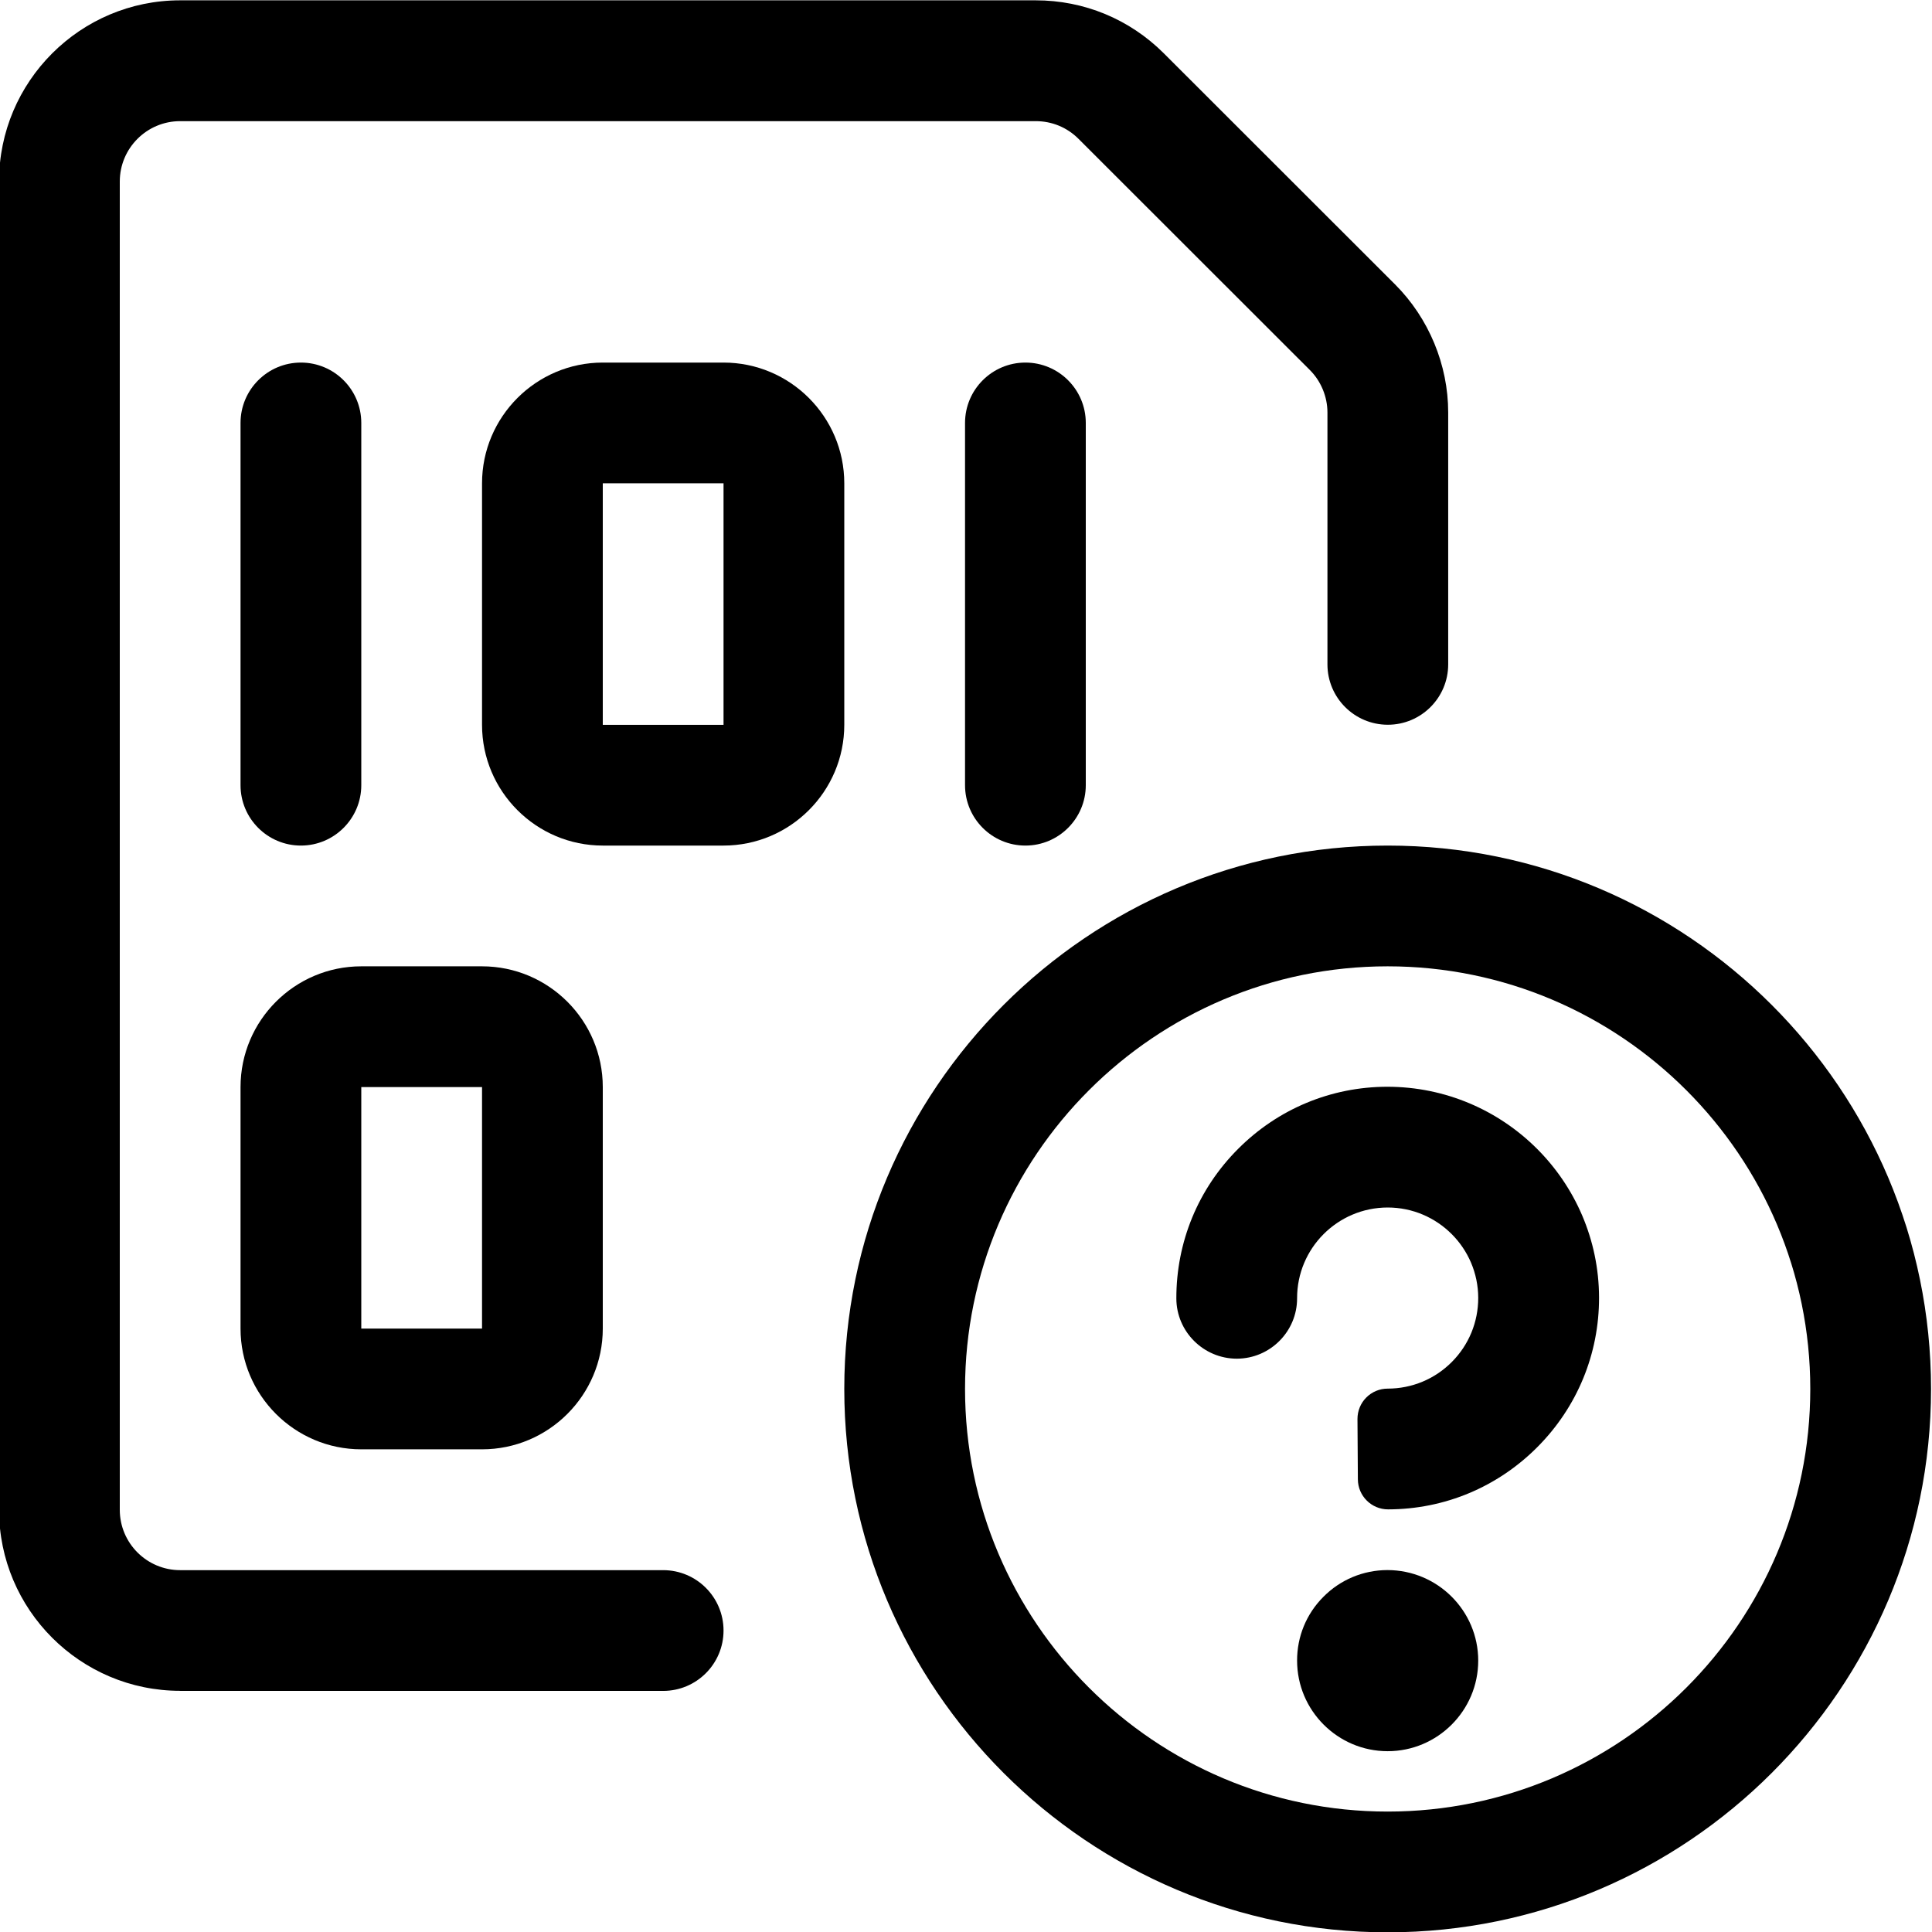 <?xml version="1.0" encoding="utf-8"?>
<!-- Generator: Adobe Illustrator 22.1.0, SVG Export Plug-In . SVG Version: 6.00 Build 0)  -->
<svg version="1.1" id="Layer_1" xmlns="http://www.w3.org/2000/svg" xmlns:xlink="http://www.w3.org/1999/xlink" x="0px" y="0px"
	 viewBox="0 0 24 24" style="enable-background:new 0 0 24 24;" xml:space="preserve">
<title>file-code-question</title>
<g>
	<path d="M17.238,24.004c-3.722,0-6.75-3.028-6.75-6.75s3.028-6.75,6.75-6.75s6.75,3.028,6.75,6.75S20.96,24.004,17.238,24.004z
		 M17.238,12.004c-2.895,0-5.25,2.355-5.25,5.25s2.355,5.25,5.25,5.25c2.895,0,5.25-2.355,5.25-5.25S20.133,12.004,17.238,12.004z"
		/>
	<path d="M17.243,18.75c-0.206,0-0.374-0.167-0.375-0.373l-0.005-0.75c0-0.1,0.039-0.196,0.109-0.266
		c0.07-0.071,0.166-0.111,0.265-0.111c0.302,0,0.586-0.118,0.798-0.331c0.212-0.213,0.328-0.496,0.328-0.796
		C18.362,15.503,17.857,15,17.238,15c-0.623,0.001-1.126,0.507-1.125,1.127c0.001,0.413-0.335,0.75-0.748,0.751
		c-0.414,0-0.751-0.336-0.752-0.748c-0.001-0.7,0.27-1.36,0.766-1.857c0.495-0.497,1.154-0.772,1.854-0.773
		c1.45,0,2.627,1.175,2.631,2.619c0.001,0.7-0.271,1.36-0.766,1.857C18.602,18.474,17.944,18.749,17.243,18.75
		C17.243,18.75,17.243,18.75,17.243,18.75z"/>
	<path d="M17.238,21.754c-0.62,0-1.125-0.505-1.125-1.125c-0.001-0.298,0.115-0.581,0.327-0.793
		c0.211-0.213,0.494-0.331,0.794-0.332c0.624,0,1.129,0.505,1.129,1.125S17.858,21.754,17.238,21.754z"/>
	<path d="M2.238,21.004c-1.241,0-2.25-1.009-2.25-2.25v-16.5c0-1.241,1.009-2.25,2.25-2.25h10.628c0.601,0,1.166,0.234,1.591,0.658
		l2.873,2.871c0.419,0.419,0.66,0.999,0.66,1.591v3.129c0,0.414-0.336,0.75-0.75,0.75s-0.75-0.336-0.75-0.75V5.125
		c0-0.197-0.08-0.391-0.22-0.53l-2.873-2.871c-0.142-0.142-0.33-0.219-0.53-0.219H2.238c-0.414,0-0.75,0.336-0.75,0.75v16.5
		c0,0.414,0.336,0.75,0.75,0.75h6c0.414,0,0.75,0.336,0.75,0.75s-0.336,0.75-0.75,0.75H2.238z"/>
	<path d="M7.488,10.504c-0.827,0-1.5-0.673-1.5-1.5v-3c0-0.827,0.673-1.5,1.5-1.5h1.5c0.827,0,1.5,0.673,1.5,1.5v3
		c0,0.827-0.673,1.5-1.5,1.5H7.488z M7.488,9.004h1.5v-3h-1.5V9.004z"/>
	<path d="M3.738,10.504c-0.414,0-0.75-0.336-0.75-0.75v-4.5c0-0.414,0.336-0.75,0.75-0.75s0.75,0.336,0.75,0.75v4.5
		C4.488,10.167,4.152,10.504,3.738,10.504z"/>
	<path d="M12.738,10.504c-0.414,0-0.75-0.336-0.75-0.75v-4.5c0-0.414,0.336-0.75,0.75-0.75s0.75,0.336,0.75,0.75v4.5
		C13.488,10.167,13.152,10.504,12.738,10.504z"/>
	<path d="M4.488,18.004c-0.827,0-1.5-0.673-1.5-1.5v-3c0-0.827,0.673-1.5,1.5-1.5h1.5c0.827,0,1.5,0.673,1.5,1.5v3
		c0,0.827-0.673,1.5-1.5,1.5H4.488z M4.488,16.504h1.5v-3h-1.5V16.504z"/>
</g>
</svg>
